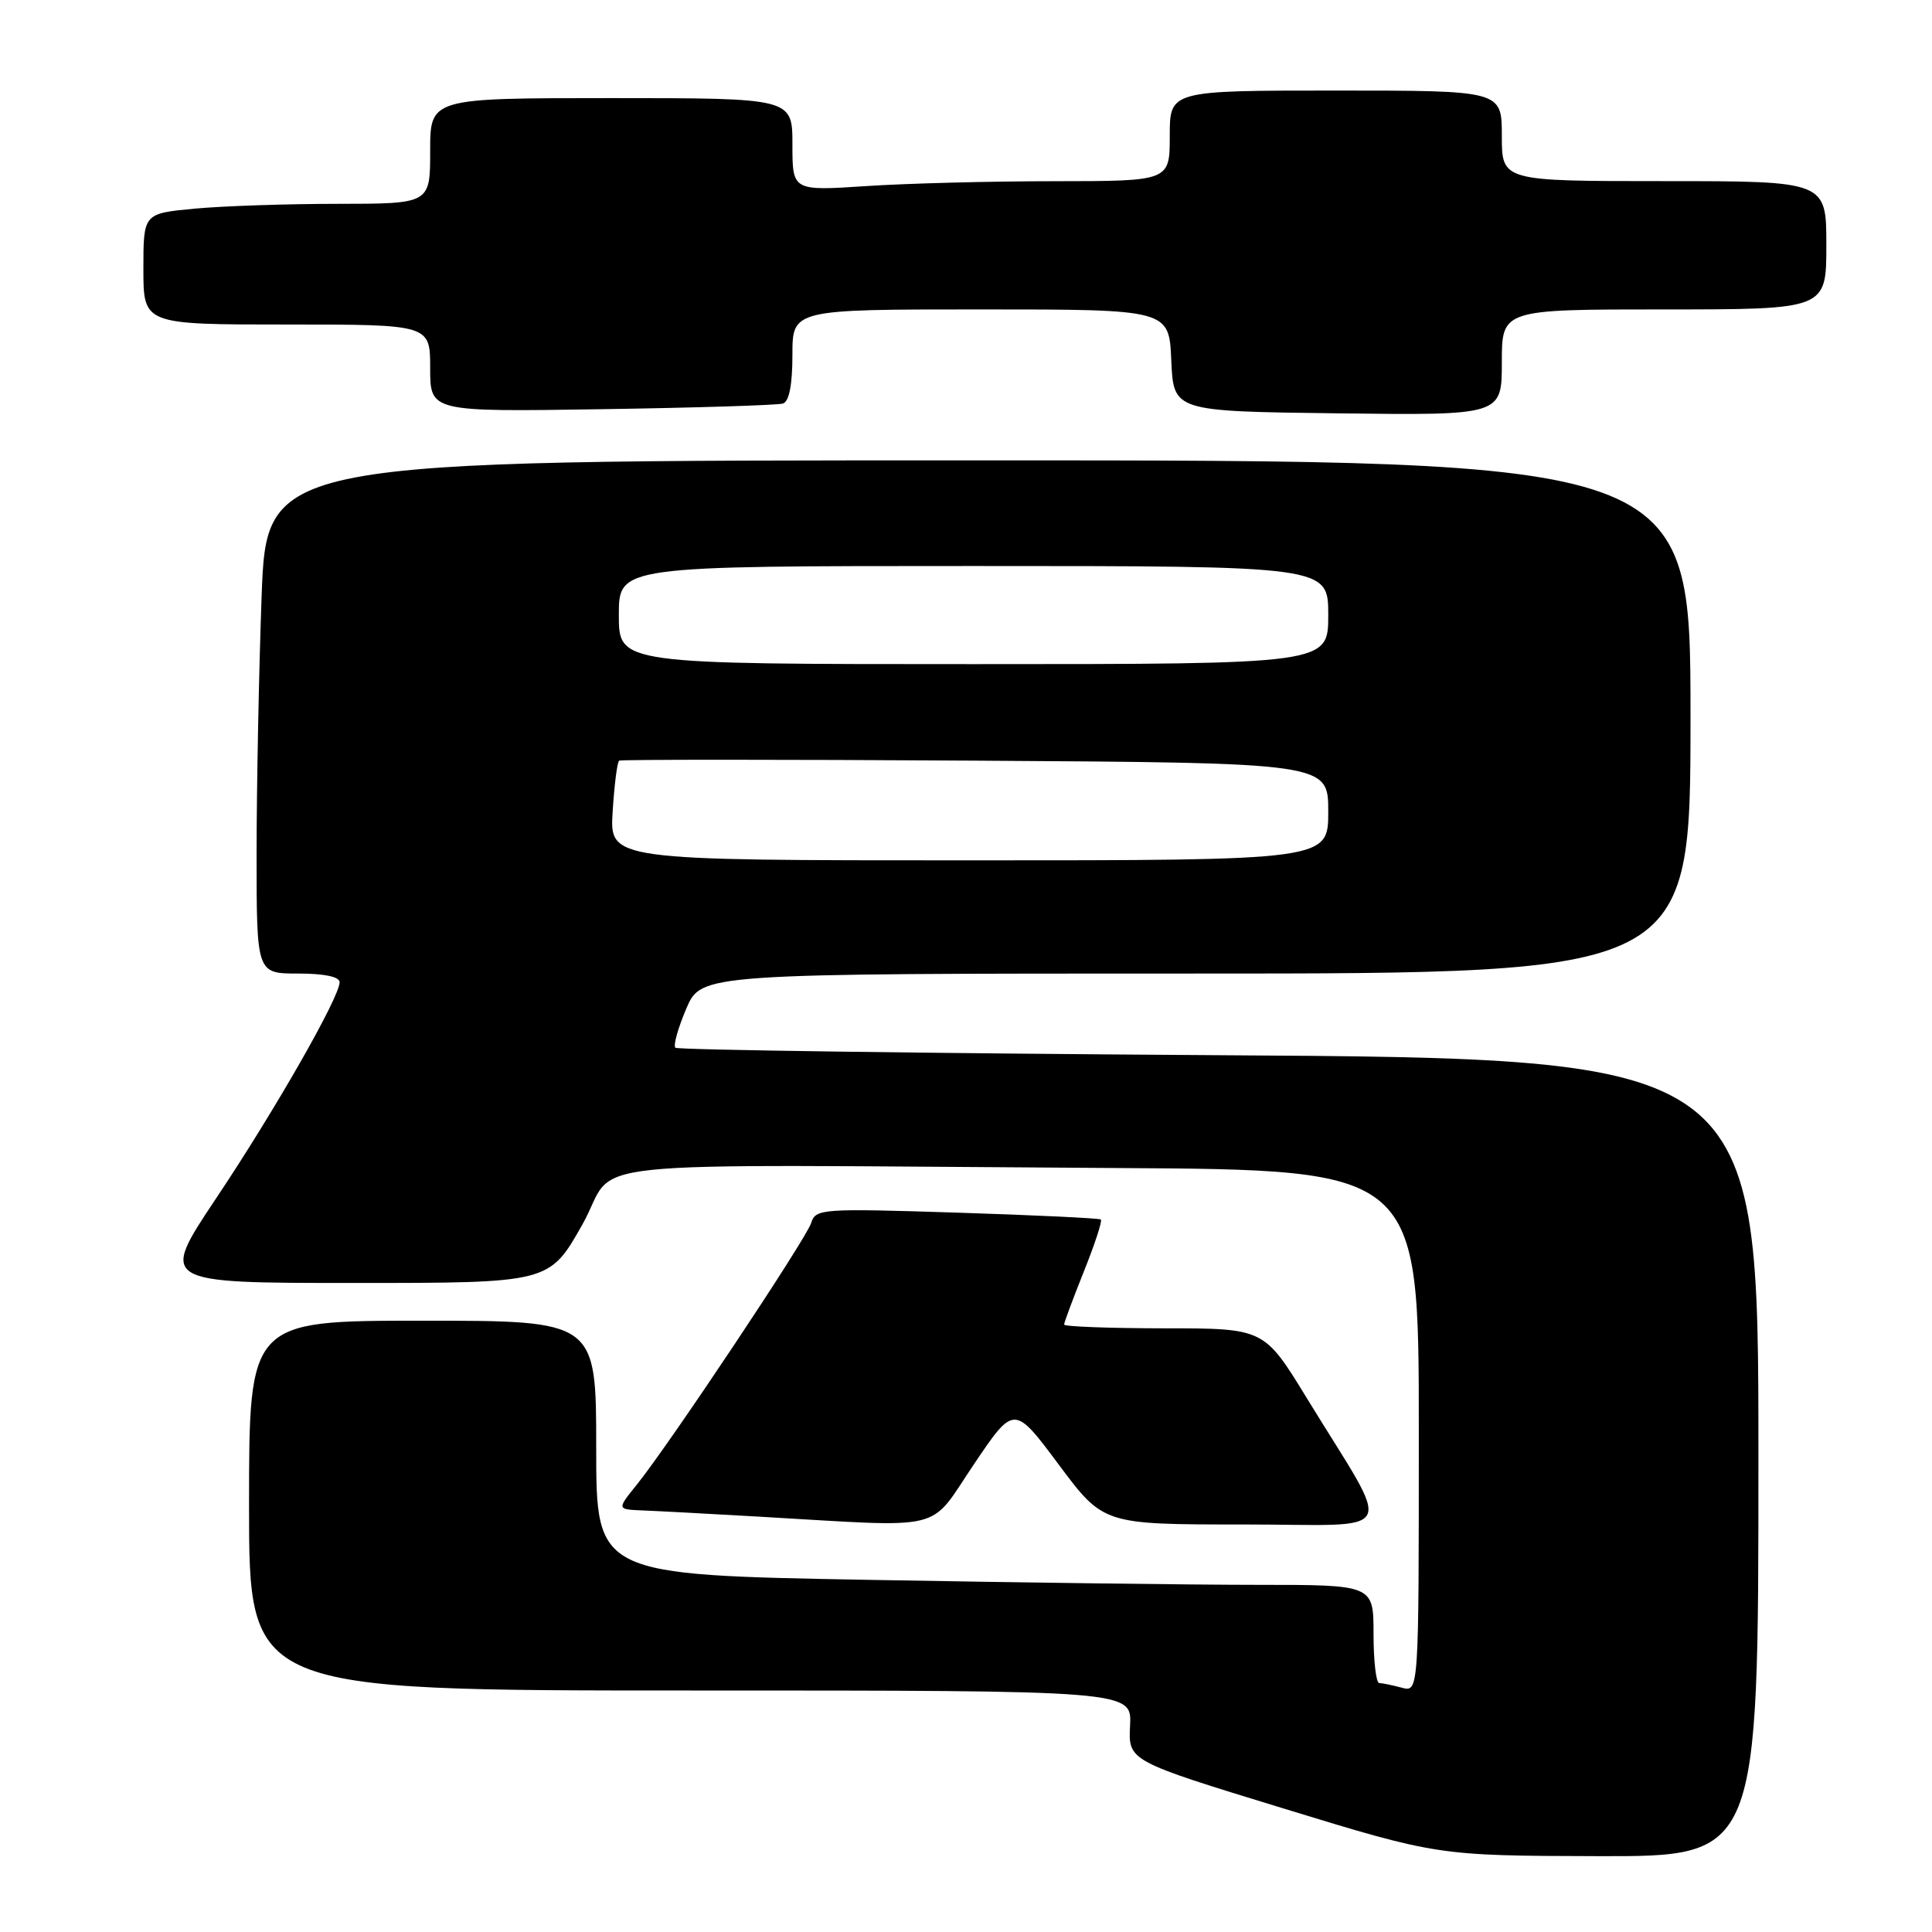 <?xml version="1.0" encoding="UTF-8" standalone="no"?>
<!DOCTYPE svg PUBLIC "-//W3C//DTD SVG 1.1//EN" "http://www.w3.org/Graphics/SVG/1.1/DTD/svg11.dtd" >
<svg xmlns="http://www.w3.org/2000/svg" xmlns:xlink="http://www.w3.org/1999/xlink" version="1.1" viewBox="0 0 256 256">
 <g >
 <path fill="currentColor"
d=" M 233.00 193.13 C 233.00 140.26 233.00 140.26 161.52 139.82 C 122.20 139.57 89.79 139.12 89.49 138.83 C 89.19 138.53 89.85 136.19 90.94 133.64 C 92.93 129.00 92.93 129.00 158.46 129.00 C 224.00 129.00 224.00 129.00 224.00 95.00 C 224.00 61.00 224.00 61.00 129.66 61.00 C 35.32 61.00 35.32 61.00 34.66 79.16 C 34.30 89.15 34.00 104.45 34.00 113.16 C 34.00 129.00 34.00 129.00 39.50 129.00 C 42.97 129.00 45.00 129.42 45.00 130.15 C 45.00 132.13 36.42 147.15 28.62 158.81 C 21.15 170.00 21.15 170.00 46.97 170.00 C 72.80 170.00 72.80 170.00 77.17 162.25 C 82.18 153.37 73.04 154.33 148.00 154.77 C 188.00 155.00 188.00 155.00 188.00 189.62 C 188.00 224.23 188.00 224.23 185.75 223.63 C 184.51 223.30 183.16 223.02 182.75 223.01 C 182.34 223.01 182.00 220.07 182.00 216.50 C 182.00 210.00 182.00 210.00 166.66 210.00 C 158.23 210.00 135.05 209.70 115.16 209.34 C 79.00 208.68 79.00 208.68 79.00 191.84 C 79.00 175.00 79.00 175.00 56.00 175.00 C 33.00 175.00 33.00 175.00 33.00 199.50 C 33.00 224.00 33.00 224.00 91.49 224.00 C 149.98 224.00 149.98 224.00 149.74 228.66 C 149.50 233.33 149.50 233.33 170.00 239.61 C 190.50 245.89 190.50 245.89 211.75 245.95 C 233.00 246.00 233.00 246.00 233.00 193.13 Z  M 129.02 194.07 C 134.37 186.13 134.37 186.13 140.29 194.07 C 146.21 202.00 146.21 202.00 164.70 202.00 C 185.79 202.00 184.71 204.13 173.16 185.26 C 167.50 176.01 167.50 176.01 154.25 176.01 C 146.96 176.00 141.00 175.78 141.00 175.51 C 141.00 175.24 142.18 172.07 143.62 168.47 C 145.07 164.86 146.08 161.77 145.87 161.59 C 145.67 161.42 137.09 161.01 126.80 160.68 C 108.80 160.11 108.08 160.16 107.48 162.06 C 106.80 164.20 88.66 191.43 84.36 196.75 C 81.74 200.00 81.74 200.00 85.12 200.14 C 86.98 200.21 93.90 200.58 100.50 200.96 C 125.76 202.41 122.92 203.10 129.02 194.07 Z  M 103.75 53.47 C 104.57 53.20 105.00 50.97 105.00 47.03 C 105.00 41.00 105.00 41.00 129.95 41.00 C 154.91 41.00 154.91 41.00 155.20 47.75 C 155.50 54.50 155.50 54.50 177.25 54.77 C 199.00 55.04 199.00 55.04 199.00 48.02 C 199.00 41.00 199.00 41.00 220.50 41.00 C 242.00 41.00 242.00 41.00 242.00 32.50 C 242.00 24.00 242.00 24.00 220.50 24.00 C 199.00 24.00 199.00 24.00 199.00 18.00 C 199.00 12.00 199.00 12.00 177.00 12.00 C 155.00 12.00 155.00 12.00 155.00 18.00 C 155.00 24.00 155.00 24.00 139.75 24.01 C 131.36 24.01 120.11 24.30 114.75 24.66 C 105.00 25.30 105.00 25.30 105.00 19.15 C 105.00 13.00 105.00 13.00 81.00 13.00 C 57.00 13.00 57.00 13.00 57.00 20.00 C 57.00 27.00 57.00 27.00 44.75 27.01 C 38.01 27.01 29.46 27.30 25.75 27.65 C 19.00 28.29 19.00 28.29 19.00 35.64 C 19.00 43.00 19.00 43.00 38.00 43.00 C 57.00 43.00 57.00 43.00 57.00 48.78 C 57.00 54.57 57.00 54.57 79.75 54.22 C 92.26 54.03 103.06 53.69 103.75 53.47 Z  M 81.18 107.54 C 81.40 103.98 81.79 100.95 82.04 100.79 C 82.30 100.63 103.54 100.63 129.25 100.79 C 176.00 101.08 176.00 101.08 176.00 107.54 C 176.00 114.00 176.00 114.00 128.38 114.00 C 80.77 114.00 80.77 114.00 81.18 107.54 Z  M 82.00 81.50 C 82.00 75.00 82.00 75.00 129.00 75.00 C 176.00 75.00 176.00 75.00 176.00 81.50 C 176.00 88.00 176.00 88.00 129.00 88.00 C 82.00 88.00 82.00 88.00 82.00 81.50 Z "/>
</g>
</svg>